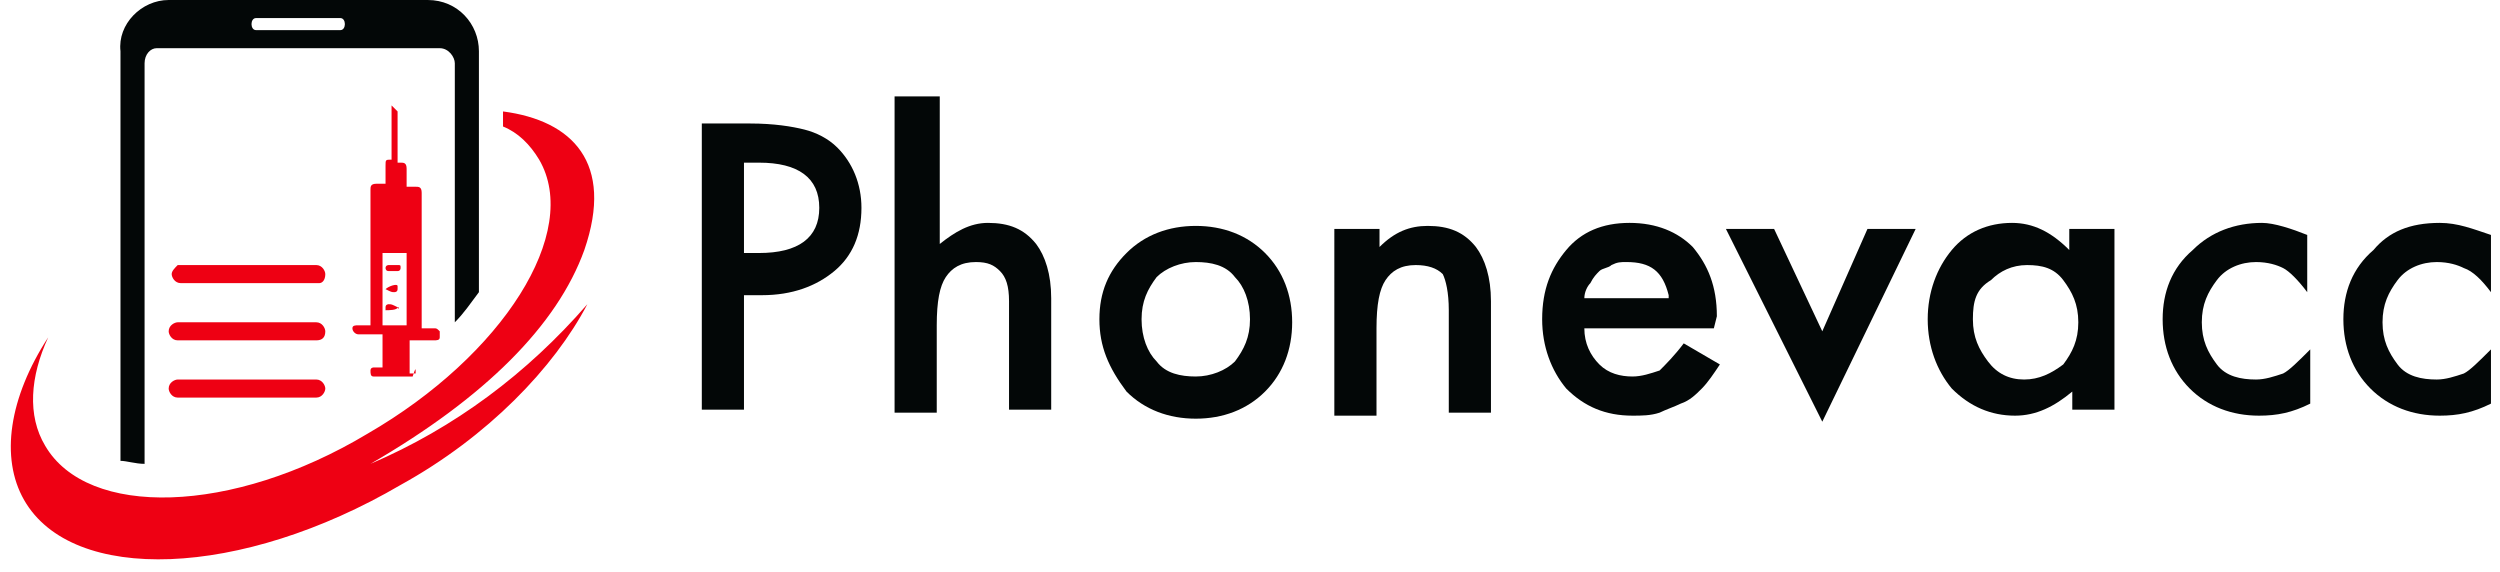 <?xml version="1.0" encoding="utf-8"?>
<!-- Generator: Adobe Illustrator 25.0.0, SVG Export Plug-In . SVG Version: 6.00 Build 0)  -->
<svg version="1.1" id="Layer_1" xmlns="http://www.w3.org/2000/svg" xmlns:xlink="http://www.w3.org/1999/xlink" x="0px" y="0px"
	 viewBox="0 0 83 19" style="enable-background:new 0 0 83 19;" xml:space="preserve">
<style type="text/css">
	.st0{fill:#030707;}
	.st1{fill:#EE0013;}
	.st2{fill-rule:evenodd;clip-rule:evenodd;fill:#030707;}
	.st3{fill-rule:evenodd;clip-rule:evenodd;fill:#EE0013;}
</style>
<g>
	<path class="st0" d="M24.7,8.4h0.5c1.3,0,2-0.5,2-1.5c0-1-0.7-1.5-2-1.5h-0.5V8.4z M24.7,9.7v3.9h-1.4V4.1h1.6
		c0.8,0,1.4,0.1,1.8,0.2c0.4,0.1,0.8,0.3,1.1,0.6c0.5,0.5,0.8,1.2,0.8,2c0,0.9-0.3,1.6-0.9,2.1c-0.6,0.5-1.4,0.8-2.4,0.8H24.7z"/>
	<path class="st0" d="M29.8,3.2h1.4v4.9c0.5-0.4,1-0.7,1.6-0.7c0.7,0,1.2,0.2,1.6,0.7c0.3,0.4,0.5,1,0.5,1.8v3.7h-1.4V10
		c0-0.5-0.1-0.8-0.3-1c-0.2-0.2-0.4-0.3-0.8-0.3c-0.5,0-0.8,0.2-1,0.5c-0.2,0.3-0.3,0.8-0.3,1.6v2.9h-1.4V3.2z"/>
	<path class="st0" d="M37.9,10.6c0,0.6,0.2,1.1,0.5,1.4c0.3,0.4,0.8,0.5,1.3,0.5c0.5,0,1-0.2,1.3-0.5c0.3-0.4,0.5-0.8,0.5-1.4
		c0-0.6-0.2-1.1-0.5-1.4c-0.3-0.4-0.8-0.5-1.3-0.5c-0.5,0-1,0.2-1.3,0.5C38.1,9.6,37.9,10,37.9,10.6z M36.5,10.6
		c0-0.9,0.3-1.6,0.9-2.2c0.6-0.6,1.4-0.9,2.3-0.9c0.9,0,1.7,0.3,2.3,0.9c0.6,0.6,0.9,1.4,0.9,2.3c0,0.9-0.3,1.7-0.9,2.3
		c-0.6,0.6-1.4,0.9-2.3,0.9c-0.9,0-1.7-0.3-2.3-0.9C36.8,12.2,36.5,11.5,36.5,10.6z"/>
	<path class="st0" d="M44.4,7.6h1.4v0.6c0.5-0.5,1-0.7,1.6-0.7c0.7,0,1.2,0.2,1.6,0.7c0.3,0.4,0.5,1,0.5,1.8v3.7h-1.4v-3.4
		c0-0.6-0.1-1-0.2-1.2c-0.2-0.2-0.5-0.3-0.9-0.3c-0.5,0-0.8,0.2-1,0.5c-0.2,0.3-0.3,0.8-0.3,1.6v2.9h-1.4V7.6z"/>
	<path class="st0" d="M55.4,9.8C55.2,9,54.8,8.7,54,8.7c-0.2,0-0.3,0-0.5,0.1c-0.1,0.1-0.3,0.1-0.4,0.2c-0.1,0.1-0.2,0.2-0.3,0.4
		c-0.1,0.1-0.2,0.3-0.2,0.5H55.4z M56.9,10.9h-4.3c0,0.5,0.2,0.9,0.5,1.2c0.3,0.3,0.7,0.4,1.1,0.4c0.3,0,0.6-0.1,0.9-0.2
		c0.2-0.2,0.5-0.5,0.8-0.9l1.2,0.7c-0.2,0.3-0.4,0.6-0.6,0.8c-0.2,0.2-0.4,0.4-0.7,0.5c-0.2,0.1-0.5,0.2-0.7,0.3
		c-0.3,0.1-0.6,0.1-0.9,0.1c-0.9,0-1.6-0.3-2.2-0.9c-0.5-0.6-0.8-1.4-0.8-2.3c0-1,0.3-1.7,0.8-2.3c0.5-0.6,1.2-0.9,2.1-0.9
		c0.9,0,1.6,0.3,2.1,0.8c0.5,0.6,0.8,1.3,0.8,2.3L56.9,10.9z"/>
	<polygon class="st0" points="58.9,7.6 60.5,11 62,7.6 63.6,7.6 60.5,14 57.3,7.6 	"/>
	<path class="st0" d="M65.5,10.6c0,0.6,0.2,1,0.5,1.4c0.3,0.4,0.7,0.6,1.2,0.6c0.5,0,0.9-0.2,1.3-0.5c0.3-0.4,0.5-0.8,0.5-1.4
		c0-0.6-0.2-1-0.5-1.4c-0.3-0.4-0.7-0.5-1.2-0.5c-0.5,0-0.9,0.2-1.2,0.5C65.6,9.6,65.5,10,65.5,10.6z M68.8,7.6h1.4v6h-1.4V13
		c-0.6,0.5-1.2,0.8-1.9,0.8c-0.8,0-1.5-0.3-2.1-0.9c-0.5-0.6-0.8-1.4-0.8-2.3c0-0.9,0.3-1.7,0.8-2.3c0.5-0.6,1.2-0.9,2-0.9
		c0.7,0,1.3,0.3,1.9,0.9V7.6z"/>
	<path class="st0" d="M76.6,7.8v1.9C76.3,9.3,76,9,75.8,8.9c-0.2-0.1-0.5-0.2-0.9-0.2c-0.5,0-1,0.2-1.3,0.6
		c-0.3,0.4-0.5,0.8-0.5,1.4c0,0.6,0.2,1,0.5,1.4c0.3,0.4,0.8,0.5,1.3,0.5c0.3,0,0.6-0.1,0.9-0.2c0.2-0.1,0.5-0.4,0.9-0.8v1.8
		c-0.6,0.3-1.1,0.4-1.7,0.4c-0.9,0-1.7-0.3-2.3-0.9c-0.6-0.6-0.9-1.4-0.9-2.3c0-0.9,0.3-1.7,1-2.3c0.6-0.6,1.4-0.9,2.3-0.9
		C75.5,7.4,76.1,7.6,76.6,7.8z"/>
	<path class="st0" d="M82.7,7.8v1.9c-0.3-0.4-0.6-0.7-0.9-0.8c-0.2-0.1-0.5-0.2-0.9-0.2c-0.5,0-1,0.2-1.3,0.6
		c-0.3,0.4-0.5,0.8-0.5,1.4c0,0.6,0.2,1,0.5,1.4c0.3,0.4,0.8,0.5,1.3,0.5c0.3,0,0.6-0.1,0.9-0.2c0.2-0.1,0.5-0.4,0.9-0.8v1.8
		c-0.6,0.3-1.1,0.4-1.7,0.4c-0.9,0-1.7-0.3-2.3-0.9c-0.6-0.6-0.9-1.4-0.9-2.3c0-0.9,0.3-1.7,1-2.3C79.3,7.7,80,7.4,81,7.4
		C81.6,7.4,82.1,7.6,82.7,7.8z"/>
	<path class="st1" d="M12.8,9.6C12.8,9.6,12.9,9.7,12.8,9.6c0.2,0.1,0.2,0.1,0.3,0.1c0,0,0.1,0,0.1-0.1c0,0,0-0.1,0-0.1
		C13.2,9.4,12.9,9.5,12.8,9.6C12.8,9.5,12.8,9.6,12.8,9.6z M13.2,10.2C13.2,10.2,13.2,10.1,13.2,10.2c-0.2-0.1-0.2-0.1-0.3-0.1
		c0,0-0.1,0-0.1,0.1c0,0,0,0.1,0,0.1C12.9,10.3,13.2,10.3,13.2,10.2C13.2,10.3,13.3,10.2,13.2,10.2z M12.9,9c0.1,0,0.2,0,0.3,0
		c0.1,0,0.1-0.1,0.1-0.1c0-0.1,0-0.1-0.1-0.1c-0.1,0-0.2,0-0.3,0c0,0-0.1,0-0.1,0.1C12.8,8.9,12.8,9,12.9,9C12.9,9,12.9,9,12.9,9z
		 M13.5,10.8l0-2.4l-0.8,0l0,2.4H13.5z M13.7,12.5c0,0-0.1,0-0.1,0c-0.4,0-0.7,0-1.1,0c0,0-0.1,0-0.1,0c-0.1,0-0.1-0.1-0.1-0.2
		c0-0.1,0.1-0.1,0.1-0.1c0.1,0,0.2,0,0.3,0l0-1.1c0,0,0,0-0.1,0c-0.2,0-0.5,0-0.7,0c-0.1,0-0.2-0.1-0.2-0.2c0-0.1,0.1-0.1,0.2-0.1
		c0.1,0,0.2,0,0.4,0c0,0,0-0.1,0-0.1c0-1.5,0-2.9,0-4.4c0-0.1,0-0.2,0.2-0.2c0.1,0,0.2,0,0.3,0c0-0.2,0-0.4,0-0.6
		c0-0.2,0-0.2,0.2-0.2c0,0,0,0,0,0c0-0.6,0-1.2,0-1.8l0,0c0.1,0.1,0.1,0.1,0.2,0.2c0,0,0,0,0,0.1c0,0.5,0,1,0,1.5c0,0,0,0.1,0,0.1
		c0,0,0.1,0,0.1,0c0.1,0,0.2,0,0.2,0.2c0,0.2,0,0.4,0,0.5c0,0,0,0,0,0.1c0.1,0,0.2,0,0.3,0c0.1,0,0.2,0,0.2,0.2c0,1.1,0,2.2,0,3.3
		c0,0.4,0,0.7,0,1.1c0,0,0,0,0,0.1c0.1,0,0.2,0,0.4,0c0.1,0,0.1,0,0.2,0.1c0,0.1,0,0.1,0,0.2c0,0.1-0.1,0.1-0.2,0.1
		c-0.2,0-0.5,0-0.7,0c0,0,0,0-0.1,0l0,1.1c0.1,0,0.1,0,0.2,0C13.8,12.2,13.8,12.2,13.7,12.5L13.7,12.5z M10.8,12.9
		c0-0.1-0.1-0.3-0.3-0.3H5.9c-0.1,0-0.3,0.1-0.3,0.3c0,0.1,0.1,0.3,0.3,0.3h4.6C10.7,13.2,10.8,13,10.8,12.9z M10.8,11
		c0-0.1-0.1-0.3-0.3-0.3H5.9c-0.1,0-0.3,0.1-0.3,0.3c0,0.1,0.1,0.3,0.3,0.3h4.6C10.7,11.3,10.8,11.2,10.8,11z M10.8,9.1
		c0-0.1-0.1-0.3-0.3-0.3H5.9C5.8,8.9,5.7,9,5.7,9.1c0,0.1,0.1,0.3,0.3,0.3h4.6C10.7,9.4,10.8,9.3,10.8,9.1z"/>
	<path class="st2" d="M15.9,1.7V9v0.7c-0.3,0.4-0.5,0.7-0.8,1V2.1c0-0.2-0.2-0.5-0.5-0.5H5.2C5,1.6,4.8,1.8,4.8,2.1v10.6v2.4v0.3
		c-0.3,0-0.6-0.1-0.8-0.1V9V1.7C3.9,0.8,4.7,0,5.6,0h8.6C15.2,0,15.9,0.8,15.9,1.7z M8.5,1h2.8c0.2,0,0.2-0.4,0-0.4H8.5
		C8.3,0.6,8.3,1,8.5,1"/>
	<path class="st3" d="M0.8,16.6c-0.8-1.4-0.5-3.4,0.8-5.4c-0.6,1.3-0.7,2.6-0.1,3.6c1.4,2.4,6.2,2.3,10.7-0.4
		c4.5-2.6,7.1-6.7,5.7-9.1c-0.3-0.5-0.7-0.9-1.2-1.1V3.7C19,4,20.4,5.4,19.4,8.3c-0.9,2.5-3.3,4.9-7.1,7.1c2.8-1.2,5.2-3,7.2-5.3
		c-1.1,2.1-3.3,4.4-6.2,6C8,19.2,2.4,19.4,0.8,16.6"/>
</g>
</svg>
